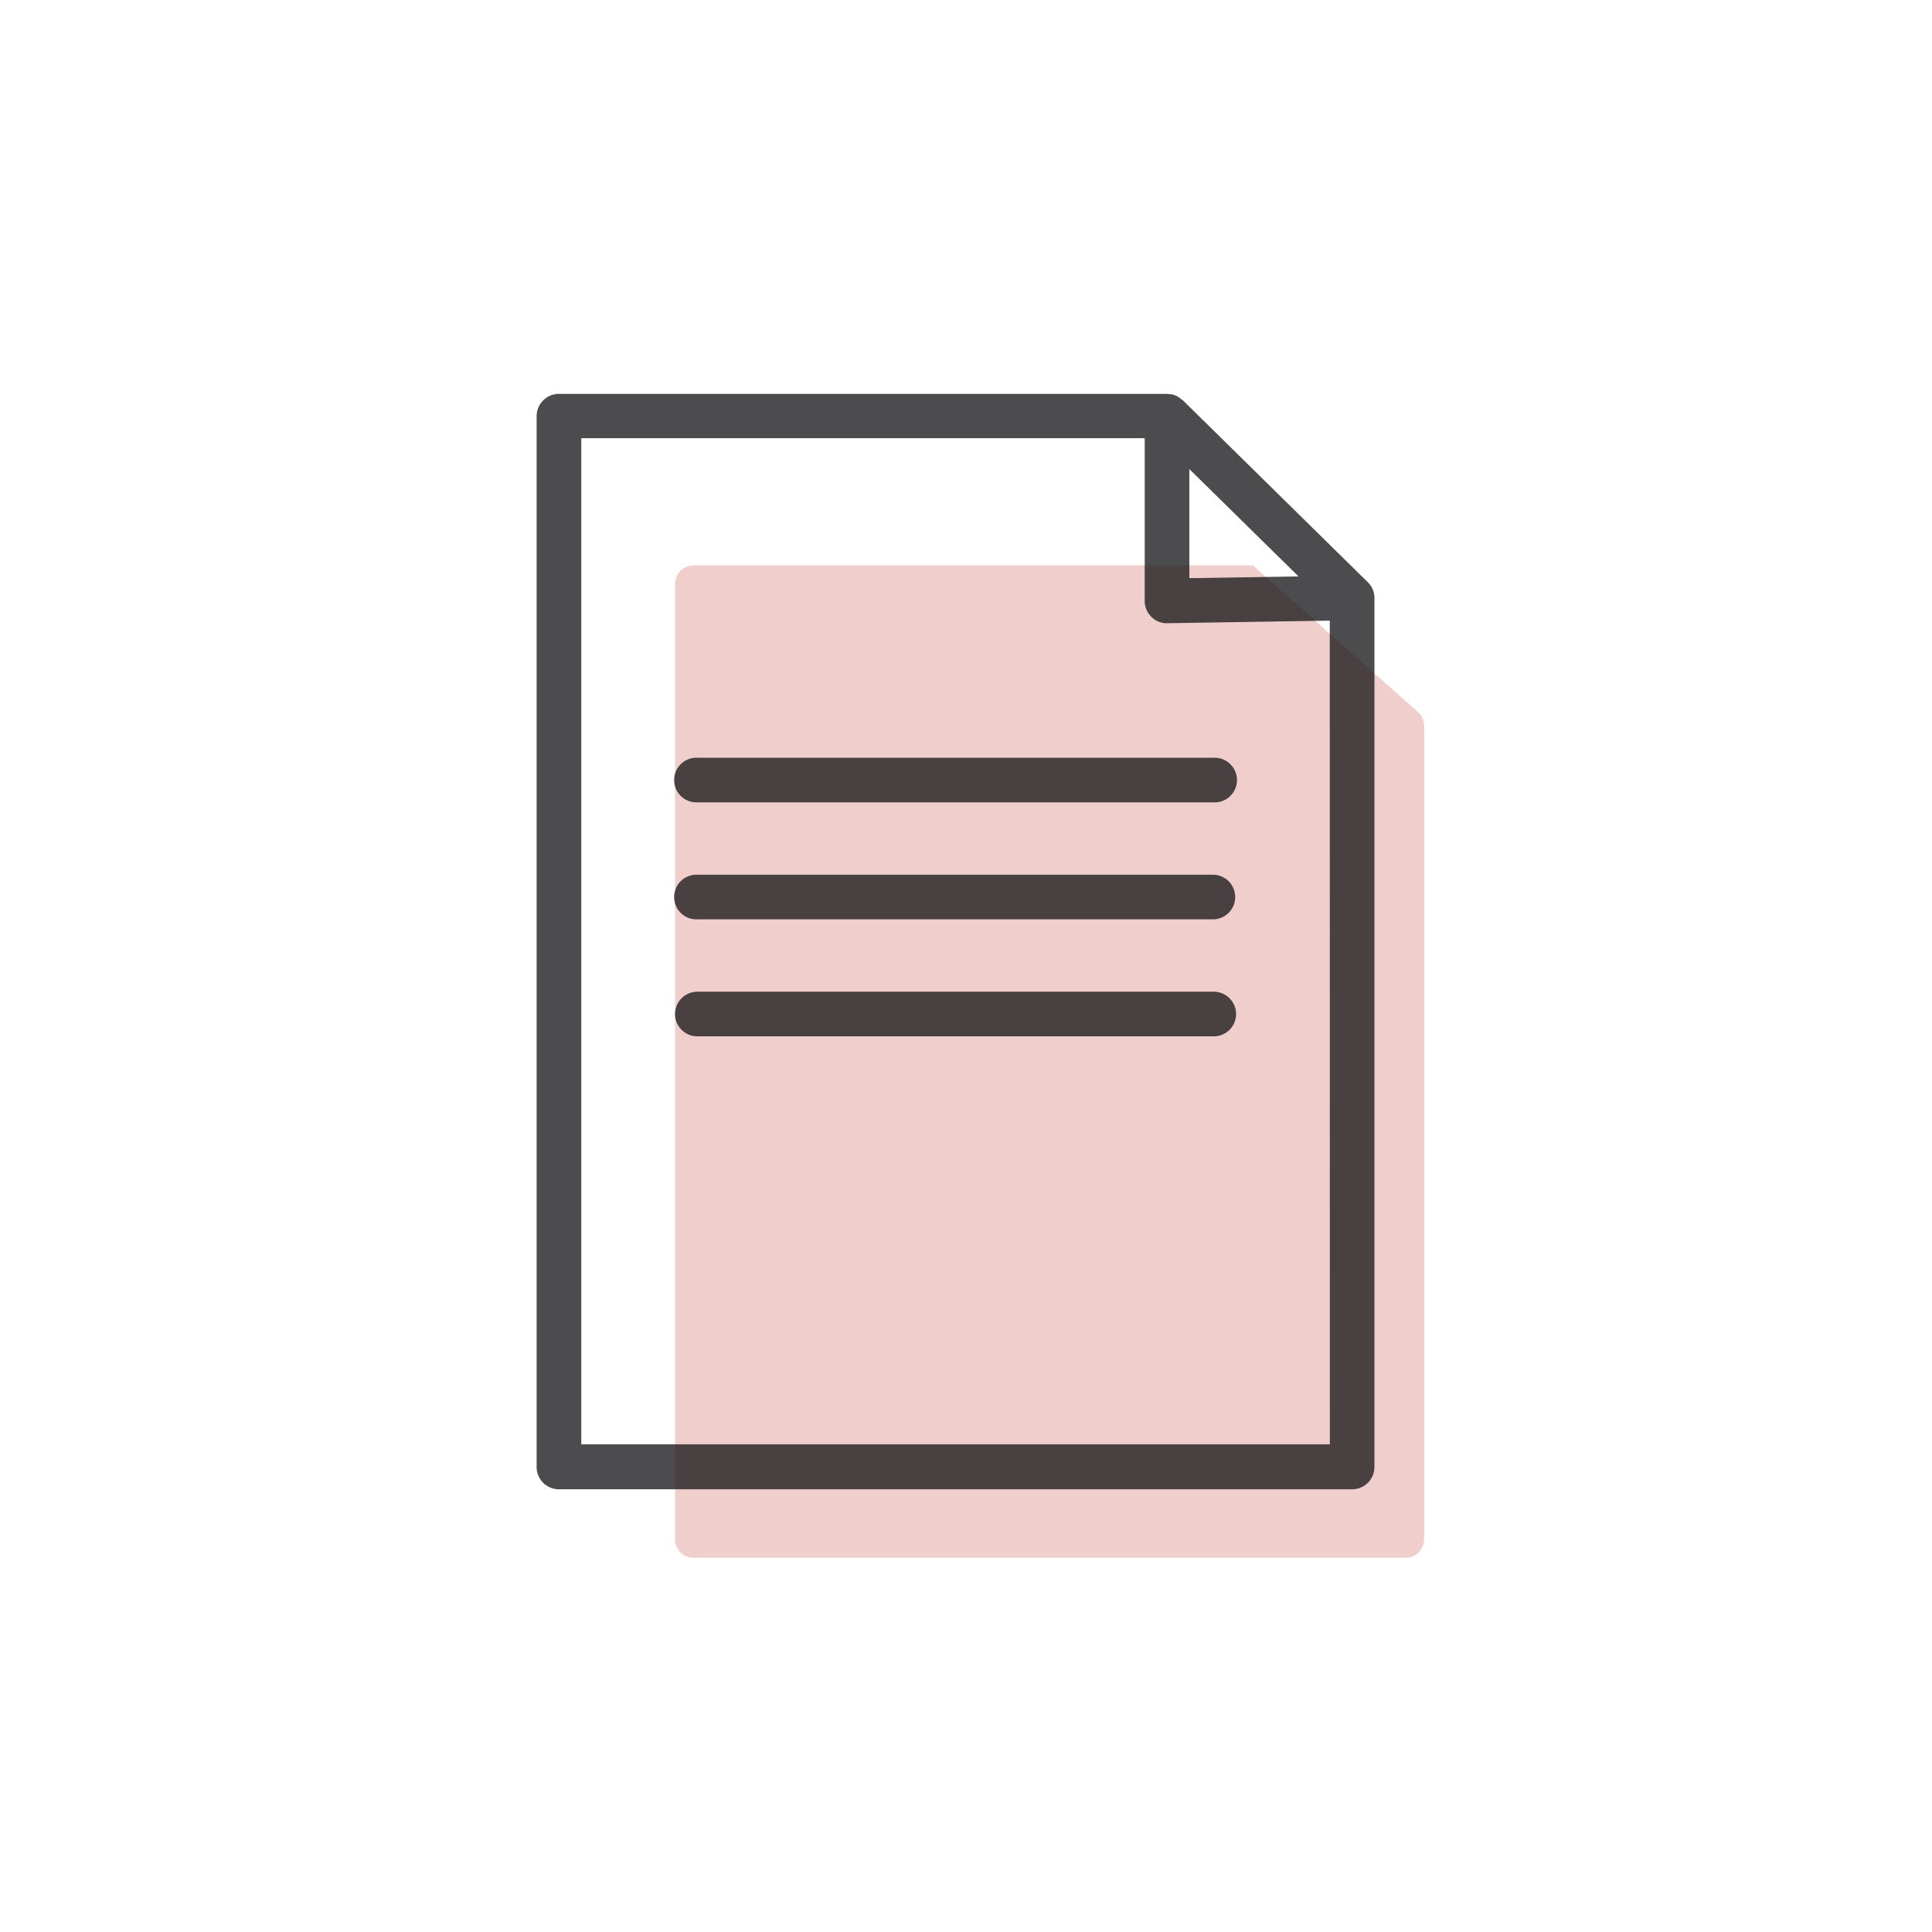 <svg xmlns="http://www.w3.org/2000/svg" width="54" height="54" viewBox="0 0 54 54"><defs><style>.a{fill:#eabdbb;}.a,.b{opacity:0.75;}.b{fill:#101113;}.c{fill:#fff;opacity:0;}</style></defs><g transform="translate(-6775 -4925)"><g transform="translate(6445.509 4644.416)"><path class="a" d="M362.748,294.125H347.122a.519.519,0,0,0-.519.519v26.7a.52.52,0,0,0,.519.519h19.9a.519.519,0,0,0,.519-.519V298.613a.521.521,0,0,0-.174-.389l-4.616-4.1" transform="translate(1.755 2.261)"/><path class="b" d="M362.65,300.994H348.216a.624.624,0,1,1,0-1.247H362.65a.624.624,0,1,1,0,1.247Z" transform="translate(0.766 2.016)"/><path class="b" d="M362.65,303.616H348.216a.624.624,0,1,1,0-1.247H362.65a.624.624,0,0,1,0,1.247Z" transform="translate(0.766 2.664)"/><path class="b" d="M362.65,306.238H348.216a.623.623,0,1,1,0-1.247H362.65a.623.623,0,1,1,0,1.247Z" transform="translate(0.766 3.312)"/><path class="b" d="M367.859,297.057a.632.632,0,0,0-.138-.2l-5.169-5.085h0l0,0a.367.367,0,0,0-.046-.03.521.521,0,0,0-.363-.143.247.247,0,0,0-.029-.006h-17a.623.623,0,0,0-.624.624v29.369a.623.623,0,0,0,.624.624h22.169a.624.624,0,0,0,.624-.624V297.3A.629.629,0,0,0,367.859,297.057Zm-5.125-3.362,3.051,3-3.051.049Zm3.927,27.258H345.738V292.831h15.748v4.549a.624.624,0,0,0,.187.445.6.6,0,0,0,.446.178l4.54-.072Z" transform="translate(0 0)"/></g><rect class="c" width="54" height="54" transform="translate(6775 4925)"/></g></svg>
